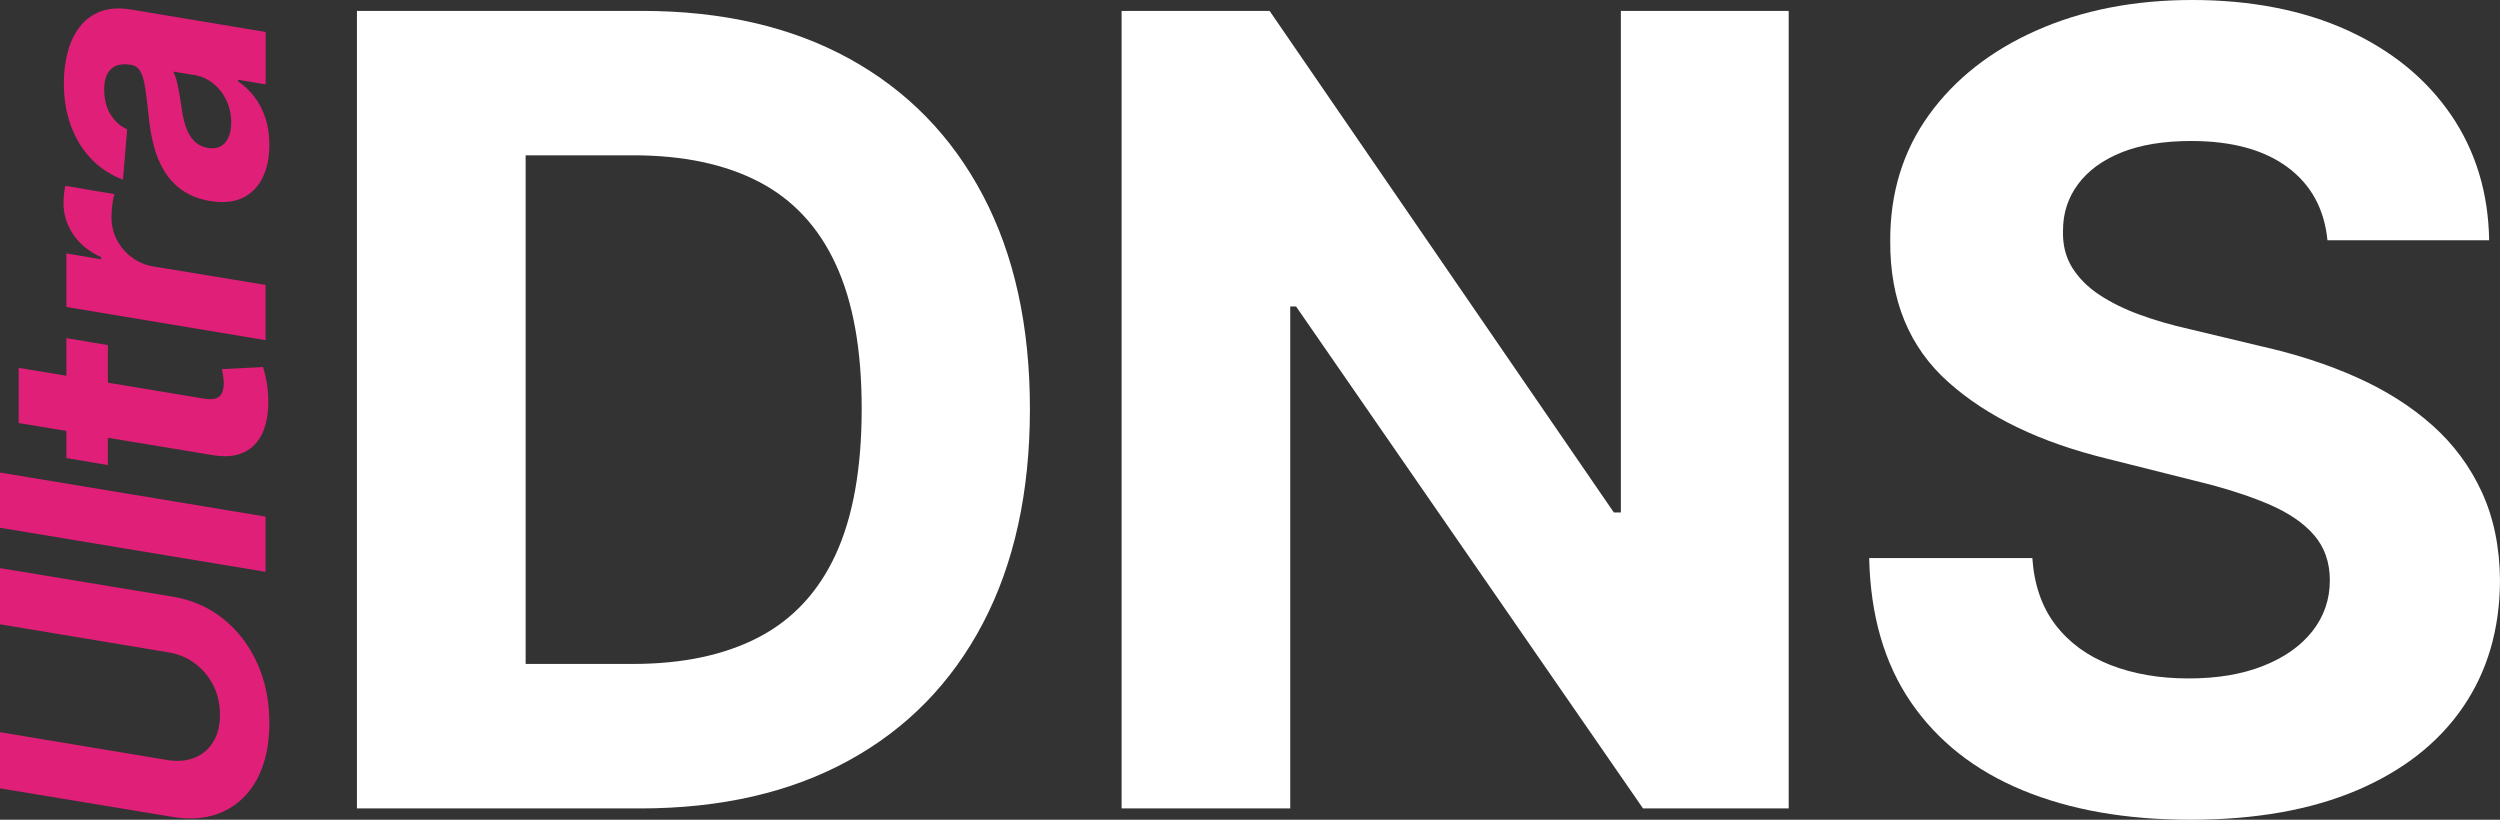 <?xml version="1.0" encoding="UTF-8"?>
<svg id="Layer_2" xmlns="http://www.w3.org/2000/svg" viewBox="0 0 492.93 161.63"><rect x="0" y="0" width="492.93" height="161.63" fill="#333333" stroke="none"/><defs><style>.cls-1{fill:#fff;}.cls-2{fill:#e01f78;}</style></defs><g id="Layer_2-2"><path class="cls-1" d="m126.13,159.4h-55.75V2.15h56.21c15.82,0,29.43,3.14,40.85,9.41,11.41,6.27,20.21,15.27,26.38,26.99,6.17,11.72,9.25,25.75,9.25,42.08s-3.08,30.46-9.25,42.23c-6.17,11.77-15,20.81-26.49,27.1-11.49,6.3-25.22,9.44-41.19,9.44Zm-22.5-28.49h21.12c9.83,0,18.11-1.75,24.84-5.26,6.73-3.51,11.8-8.96,15.2-16.36,3.4-7.4,5.11-16.96,5.11-28.68s-1.7-21.12-5.11-28.49c-3.4-7.37-8.46-12.8-15.16-16.28-6.71-3.48-14.97-5.22-24.8-5.22h-21.19v100.28Z"/><path class="cls-1" d="m352.68,2.15v157.25h-28.72l-68.41-98.97h-1.15v98.97h-33.25V2.15h29.18l67.88,98.9h1.38V2.15h33.09Z"/><path class="cls-1" d="m458.91,47.38c-.61-6.19-3.25-11.01-7.91-14.44-4.66-3.43-10.98-5.14-18.97-5.14-5.43,0-10.01.76-13.74,2.26-3.74,1.51-6.59,3.6-8.56,6.26-1.97,2.66-2.96,5.68-2.96,9.06-.1,2.82.5,5.27,1.8,7.37,1.31,2.1,3.11,3.9,5.41,5.41,2.3,1.51,4.96,2.82,7.99,3.92,3.02,1.1,6.25,2.03,9.68,2.8l14.13,3.38c6.86,1.54,13.16,3.58,18.89,6.14,5.73,2.56,10.7,5.71,14.9,9.44,4.2,3.74,7.46,8.14,9.79,13.21,2.33,5.07,3.52,10.88,3.57,17.43-.05,9.62-2.5,17.96-7.33,24.99-4.84,7.04-11.8,12.49-20.89,16.36-9.09,3.86-20.03,5.8-32.82,5.8s-23.74-1.95-33.13-5.83c-9.39-3.89-16.71-9.66-21.96-17.31-5.25-7.65-8-17.14-8.25-28.45h32.17c.36,5.27,1.88,9.66,4.57,13.17,2.69,3.51,6.3,6.14,10.83,7.91,4.53,1.77,9.66,2.65,15.39,2.65s10.53-.82,14.7-2.46c4.17-1.64,7.41-3.92,9.71-6.83,2.3-2.92,3.46-6.27,3.46-10.06,0-3.53-1.04-6.5-3.11-8.91-2.07-2.41-5.09-4.45-9.06-6.14-3.97-1.69-8.82-3.23-14.55-4.61l-17.12-4.3c-13.26-3.23-23.73-8.27-31.4-15.13-7.68-6.86-11.49-16.1-11.44-27.72-.05-9.52,2.5-17.84,7.64-24.96,5.14-7.11,12.22-12.67,21.23-16.66,9.01-3.99,19.25-5.99,30.71-5.99s21.87,2,30.6,5.99c8.73,3.99,15.52,9.55,20.39,16.66,4.86,7.12,7.37,15.36,7.52,24.73h-31.87Z"/><path class="cls-2" d="m0,123.09v-11.07l34.01,5.62c3.82.63,7.16,2.09,10.02,4.39,2.86,2.29,5.09,5.2,6.69,8.73s2.39,7.46,2.39,11.79-.8,8.01-2.39,11c-1.59,2.98-3.82,5.14-6.69,6.47-2.86,1.33-6.2,1.68-10.02,1.05L0,155.44v-11.07l33.06,5.5c1.99.31,3.76.15,5.31-.47,1.54-.62,2.76-1.66,3.66-3.11.9-1.45,1.34-3.24,1.34-5.37s-.45-4.09-1.34-5.84c-.9-1.75-2.11-3.19-3.66-4.32-1.54-1.13-3.31-1.85-5.31-2.16L0,123.09Z"/><path class="cls-2" d="m0,93.17l52.36,8.69v10.89L0,104.06v-10.89Z"/><path class="cls-2" d="m3.68,83.42v-10.89l36.61,6.08c1.01.15,1.79.13,2.34-.08.55-.21.94-.57,1.16-1.1.22-.53.33-1.16.33-1.89,0-.49-.05-1-.15-1.53-.1-.53-.17-.94-.2-1.23l8.1-.41c.19.61.39,1.43.61,2.45.22,1.02.36,2.24.41,3.66.08,2.66-.27,4.91-1.07,6.75-.8,1.84-2.05,3.16-3.73,3.96-1.69.8-3.81.97-6.37.51l-38.05-6.29Zm9.41-16.75l8.18,1.38v23.65l-8.18-1.38v-23.65Z"/><path class="cls-2" d="m52.36,67.07l-39.27-6.54v-10.56l6.85,1.15v-.41c-2.44-1.12-4.28-2.64-5.54-4.54s-1.88-3.95-1.88-6.15c0-.54.03-1.12.1-1.73.07-.61.15-1.16.26-1.65l9.69,1.64c-.17.49-.31,1.18-.42,2.06-.11.88-.17,1.71-.17,2.49,0,1.58.35,3.06,1.04,4.41.69,1.36,1.65,2.5,2.88,3.44,1.23.94,2.64,1.55,4.24,1.84l22.22,3.66v10.89Z"/><path class="cls-2" d="m53.11,28.53c0,2.49-.44,4.65-1.32,6.47-.88,1.82-2.19,3.16-3.92,4s-3.89,1.05-6.47.63c-2.18-.37-4.01-1.09-5.48-2.13-1.47-1.05-2.67-2.33-3.58-3.86-.91-1.53-1.6-3.21-2.06-5.05-.46-1.84-.78-3.74-.97-5.7-.24-2.32-.47-4.19-.69-5.62-.22-1.43-.54-2.51-.96-3.22s-1.04-1.14-1.88-1.28h-.15c-1.62-.26-2.87.03-3.76.87-.89.84-1.33,2.18-1.33,4.04s.43,3.59,1.28,4.93c.85,1.35,1.94,2.31,3.25,2.89l-.82,9.92c-2.39-.89-4.45-2.23-6.2-4.03-1.75-1.8-3.09-3.97-4.04-6.51-.95-2.54-1.42-5.39-1.42-8.54,0-2.17.26-4.2.77-6.11.51-1.91,1.3-3.56,2.38-4.95,1.07-1.39,2.45-2.4,4.13-3.03,1.68-.63,3.69-.75,6.02-.36l26.49,4.42v10.33l-5.45-.92v.31c1.23.83,2.31,1.86,3.23,3.07.93,1.21,1.65,2.6,2.17,4.17.52,1.57.78,3.32.78,5.27Zm-7.52-4.37c0-1.58-.32-3.05-.96-4.38-.64-1.34-1.5-2.45-2.6-3.32-1.09-.88-2.33-1.44-3.71-1.67l-4.17-.67c.22.36.42.85.59,1.47.17.62.33,1.31.47,2.06.15.75.27,1.5.38,2.25s.22,1.42.32,2.02c.19,1.31.49,2.49.9,3.53.41,1.04.96,1.88,1.65,2.52.69.64,1.55,1.04,2.57,1.21,1.47.22,2.59-.14,3.38-1.07.78-.94,1.18-2.25,1.18-3.94Z"/></g></svg>